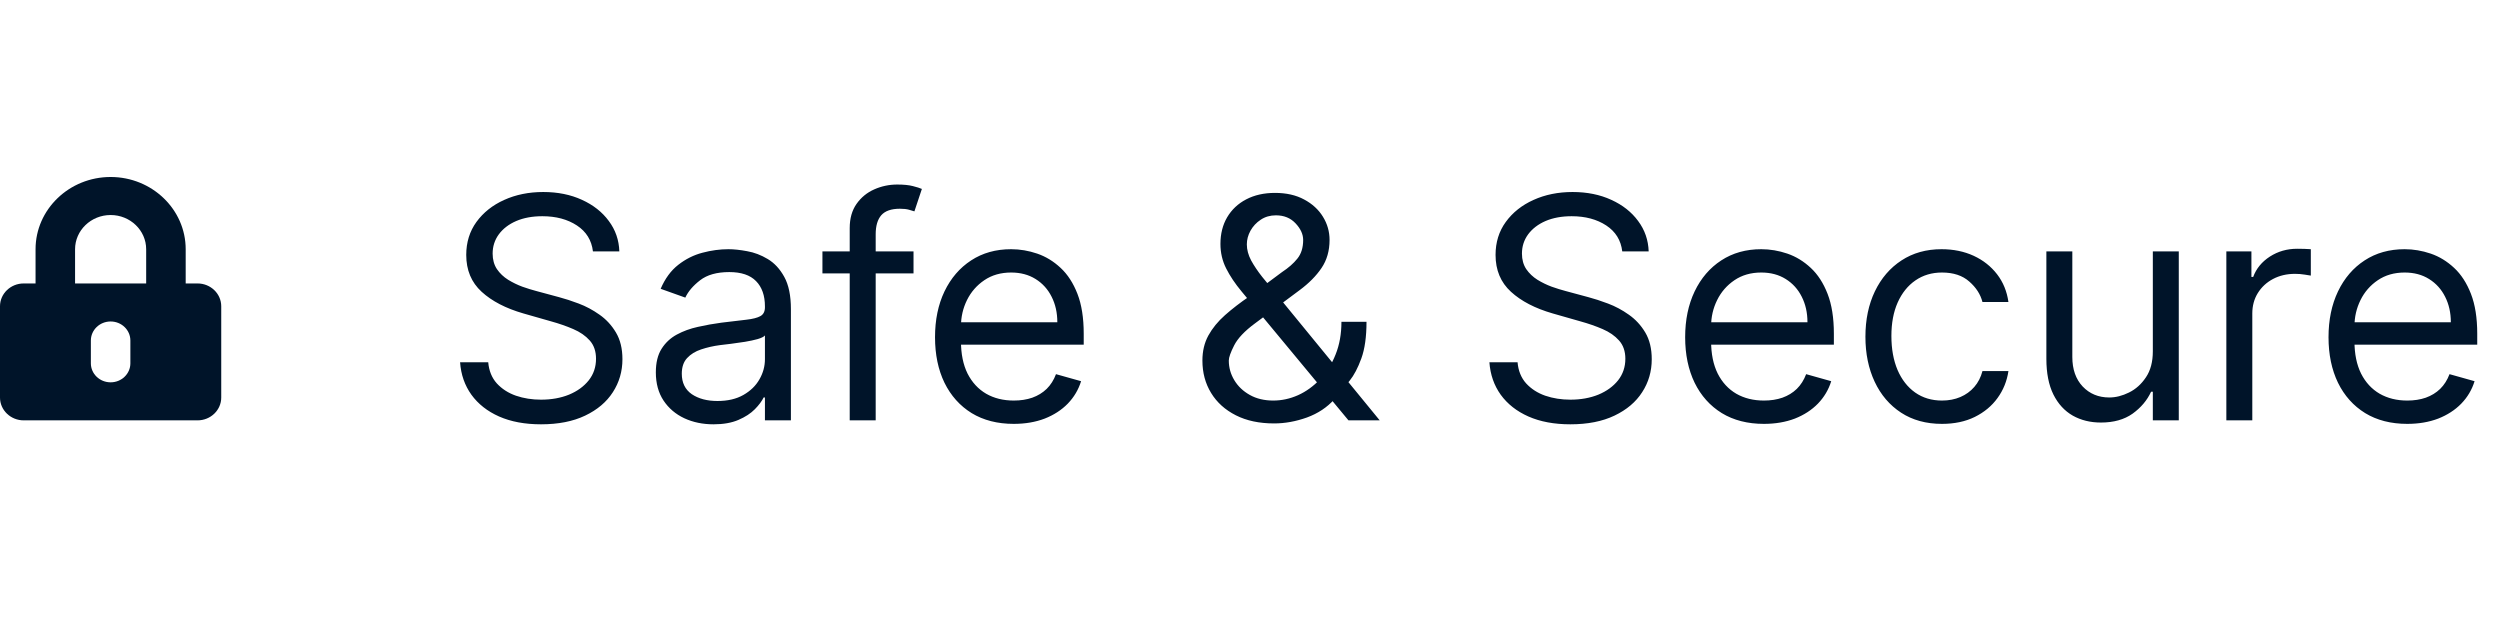 <svg width="113" height="28" viewBox="0 0 113 28" fill="none" xmlns="http://www.w3.org/2000/svg">
<path d="M26.801 11.364C26.741 10.86 26.5 10.469 26.075 10.19C25.651 9.912 25.131 9.773 24.514 9.773C24.063 9.773 23.669 9.846 23.331 9.991C22.996 10.137 22.734 10.338 22.546 10.593C22.36 10.848 22.267 11.138 22.267 11.463C22.267 11.735 22.332 11.969 22.461 12.164C22.593 12.356 22.762 12.517 22.968 12.646C23.174 12.772 23.389 12.877 23.614 12.96C23.84 13.039 24.047 13.104 24.236 13.153L25.27 13.432C25.535 13.501 25.83 13.598 26.155 13.72C26.483 13.843 26.796 14.01 27.095 14.222C27.396 14.431 27.645 14.7 27.84 15.028C28.036 15.356 28.134 15.758 28.134 16.236C28.134 16.786 27.989 17.283 27.701 17.727C27.416 18.171 26.998 18.524 26.448 18.786C25.901 19.048 25.237 19.179 24.454 19.179C23.725 19.179 23.094 19.061 22.56 18.826C22.03 18.591 21.613 18.262 21.308 17.842C21.006 17.421 20.835 16.932 20.796 16.375H22.068C22.101 16.759 22.231 17.078 22.456 17.329C22.685 17.578 22.973 17.764 23.321 17.886C23.672 18.006 24.05 18.065 24.454 18.065C24.925 18.065 25.348 17.989 25.722 17.837C26.097 17.681 26.393 17.465 26.612 17.19C26.831 16.912 26.94 16.587 26.94 16.216C26.94 15.878 26.846 15.603 26.657 15.391C26.468 15.178 26.22 15.006 25.911 14.874C25.603 14.741 25.27 14.625 24.912 14.526L23.659 14.168C22.864 13.939 22.234 13.613 21.77 13.188C21.306 12.764 21.074 12.209 21.074 11.523C21.074 10.953 21.228 10.456 21.536 10.031C21.848 9.604 22.265 9.272 22.789 9.037C23.316 8.798 23.904 8.679 24.554 8.679C25.21 8.679 25.794 8.797 26.304 9.032C26.814 9.264 27.219 9.582 27.517 9.987C27.819 10.391 27.978 10.85 27.994 11.364H26.801ZM32.249 19.179C31.765 19.179 31.326 19.088 30.931 18.905C30.537 18.72 30.224 18.453 29.992 18.105C29.76 17.754 29.644 17.329 29.644 16.832C29.644 16.395 29.73 16.04 29.902 15.768C30.075 15.493 30.305 15.278 30.593 15.122C30.882 14.966 31.2 14.85 31.548 14.774C31.899 14.695 32.252 14.632 32.607 14.585C33.071 14.526 33.447 14.481 33.735 14.451C34.027 14.418 34.239 14.363 34.372 14.287C34.508 14.211 34.575 14.078 34.575 13.889V13.849C34.575 13.359 34.441 12.978 34.173 12.706C33.908 12.434 33.505 12.298 32.965 12.298C32.404 12.298 31.965 12.421 31.647 12.666C31.329 12.912 31.105 13.173 30.976 13.452L29.862 13.054C30.061 12.59 30.326 12.229 30.658 11.97C30.993 11.708 31.357 11.526 31.752 11.423C32.149 11.317 32.54 11.264 32.925 11.264C33.17 11.264 33.452 11.294 33.77 11.354C34.092 11.41 34.401 11.528 34.7 11.707C35.001 11.886 35.252 12.156 35.45 12.517C35.649 12.878 35.749 13.362 35.749 13.969V19H34.575V17.966H34.516C34.436 18.132 34.304 18.309 34.118 18.498C33.932 18.687 33.685 18.848 33.377 18.98C33.069 19.113 32.693 19.179 32.249 19.179ZM32.428 18.125C32.892 18.125 33.283 18.034 33.601 17.852C33.922 17.669 34.164 17.434 34.327 17.146C34.493 16.857 34.575 16.554 34.575 16.236V15.162C34.526 15.222 34.416 15.276 34.247 15.326C34.082 15.372 33.889 15.414 33.671 15.45C33.455 15.483 33.245 15.513 33.039 15.54C32.837 15.563 32.673 15.583 32.547 15.599C32.242 15.639 31.957 15.704 31.692 15.793C31.43 15.88 31.218 16.01 31.056 16.186C30.896 16.358 30.817 16.594 30.817 16.892C30.817 17.3 30.968 17.608 31.269 17.817C31.574 18.022 31.96 18.125 32.428 18.125ZM41.291 11.364V12.358H37.174V11.364H41.291ZM38.407 19V10.31C38.407 9.872 38.51 9.508 38.716 9.216C38.921 8.924 39.188 8.705 39.516 8.56C39.844 8.414 40.191 8.341 40.555 8.341C40.843 8.341 41.079 8.364 41.261 8.411C41.443 8.457 41.579 8.5 41.669 8.54L41.331 9.554C41.271 9.534 41.188 9.509 41.082 9.479C40.979 9.45 40.843 9.435 40.674 9.435C40.287 9.435 40.007 9.532 39.834 9.728C39.665 9.924 39.581 10.21 39.581 10.588V19H38.407ZM45.822 19.159C45.087 19.159 44.452 18.997 43.918 18.672C43.388 18.344 42.979 17.886 42.69 17.3C42.405 16.71 42.263 16.024 42.263 15.242C42.263 14.459 42.405 13.77 42.69 13.173C42.979 12.573 43.38 12.106 43.894 11.771C44.41 11.433 45.014 11.264 45.703 11.264C46.101 11.264 46.494 11.331 46.881 11.463C47.269 11.596 47.622 11.811 47.94 12.109C48.258 12.404 48.512 12.796 48.701 13.283C48.89 13.77 48.984 14.37 48.984 15.082V15.579H43.098V14.565H47.791C47.791 14.134 47.705 13.75 47.533 13.412C47.364 13.074 47.122 12.807 46.807 12.611C46.495 12.416 46.127 12.318 45.703 12.318C45.236 12.318 44.831 12.434 44.49 12.666C44.152 12.895 43.892 13.193 43.709 13.561C43.527 13.929 43.436 14.323 43.436 14.744V15.421C43.436 15.997 43.535 16.486 43.734 16.887C43.937 17.285 44.217 17.588 44.575 17.797C44.932 18.002 45.349 18.105 45.822 18.105C46.131 18.105 46.409 18.062 46.658 17.976C46.91 17.886 47.127 17.754 47.309 17.578C47.491 17.399 47.632 17.177 47.731 16.912L48.865 17.23C48.746 17.615 48.545 17.953 48.264 18.244C47.982 18.533 47.634 18.758 47.219 18.921C46.805 19.079 46.34 19.159 45.822 19.159ZM57.59 19.139C56.921 19.139 56.344 19.017 55.86 18.771C55.376 18.526 55.003 18.19 54.742 17.762C54.48 17.334 54.349 16.846 54.349 16.296C54.349 15.871 54.438 15.495 54.617 15.167C54.8 14.835 55.05 14.529 55.368 14.247C55.689 13.962 56.059 13.677 56.477 13.392L57.948 12.298C58.236 12.109 58.467 11.907 58.639 11.692C58.815 11.476 58.903 11.195 58.903 10.847C58.903 10.588 58.788 10.338 58.56 10.096C58.334 9.854 58.038 9.733 57.67 9.733C57.411 9.733 57.182 9.799 56.984 9.932C56.788 10.061 56.634 10.227 56.521 10.429C56.412 10.628 56.357 10.833 56.357 11.046C56.357 11.284 56.422 11.526 56.551 11.771C56.684 12.013 56.851 12.262 57.053 12.517C57.259 12.769 57.471 13.027 57.69 13.293L62.363 19H60.951L57.093 14.347C56.735 13.916 56.41 13.525 56.119 13.173C55.827 12.822 55.595 12.476 55.423 12.134C55.25 11.793 55.164 11.423 55.164 11.026C55.164 10.568 55.265 10.167 55.467 9.822C55.673 9.474 55.959 9.204 56.327 9.012C56.699 8.817 57.133 8.719 57.63 8.719C58.14 8.719 58.58 8.818 58.947 9.017C59.315 9.213 59.599 9.473 59.798 9.798C59.996 10.119 60.096 10.469 60.096 10.847C60.096 11.334 59.975 11.756 59.733 12.114C59.491 12.472 59.161 12.805 58.744 13.114L56.715 14.625C56.258 14.963 55.948 15.291 55.785 15.609C55.623 15.928 55.542 16.156 55.542 16.296C55.542 16.614 55.625 16.91 55.791 17.185C55.956 17.46 56.19 17.683 56.492 17.852C56.793 18.021 57.146 18.105 57.55 18.105C57.935 18.105 58.309 18.024 58.674 17.861C59.039 17.696 59.368 17.457 59.663 17.146C59.962 16.834 60.197 16.459 60.369 16.022C60.545 15.585 60.633 15.092 60.633 14.546H61.766C61.766 15.222 61.688 15.773 61.533 16.201C61.377 16.629 61.201 16.963 61.006 17.205C60.81 17.447 60.653 17.628 60.533 17.747C60.494 17.797 60.457 17.847 60.424 17.896C60.391 17.946 60.354 17.996 60.315 18.046C59.986 18.413 59.572 18.688 59.072 18.871C58.571 19.05 58.077 19.139 57.59 19.139ZM73.326 11.364C73.267 10.86 73.025 10.469 72.601 10.19C72.176 9.912 71.656 9.773 71.04 9.773C70.589 9.773 70.194 9.846 69.856 9.991C69.522 10.137 69.26 10.338 69.071 10.593C68.885 10.848 68.792 11.138 68.792 11.463C68.792 11.735 68.857 11.969 68.986 12.164C69.119 12.356 69.288 12.517 69.493 12.646C69.699 12.772 69.914 12.877 70.14 12.96C70.365 13.039 70.572 13.104 70.761 13.153L71.795 13.432C72.06 13.501 72.355 13.598 72.68 13.72C73.008 13.843 73.322 14.01 73.62 14.222C73.921 14.431 74.17 14.7 74.366 15.028C74.561 15.356 74.659 15.758 74.659 16.236C74.659 16.786 74.515 17.283 74.226 17.727C73.941 18.171 73.524 18.524 72.974 18.786C72.427 19.048 71.762 19.179 70.98 19.179C70.251 19.179 69.619 19.061 69.086 18.826C68.555 18.591 68.138 18.262 67.833 17.842C67.531 17.421 67.361 16.932 67.321 16.375H68.594C68.627 16.759 68.756 17.078 68.981 17.329C69.21 17.578 69.498 17.764 69.846 17.886C70.198 18.006 70.576 18.065 70.98 18.065C71.451 18.065 71.873 17.989 72.248 17.837C72.622 17.681 72.919 17.465 73.138 17.19C73.356 16.912 73.466 16.587 73.466 16.216C73.466 15.878 73.371 15.603 73.182 15.391C72.993 15.178 72.745 15.006 72.437 14.874C72.128 14.741 71.795 14.625 71.437 14.526L70.184 14.168C69.389 13.939 68.759 13.613 68.295 13.188C67.831 12.764 67.599 12.209 67.599 11.523C67.599 10.953 67.753 10.456 68.062 10.031C68.373 9.604 68.791 9.272 69.314 9.037C69.841 8.798 70.43 8.679 71.079 8.679C71.736 8.679 72.319 8.797 72.829 9.032C73.34 9.264 73.744 9.582 74.042 9.987C74.344 10.391 74.503 10.85 74.52 11.364H73.326ZM79.729 19.159C78.993 19.159 78.358 18.997 77.825 18.672C77.294 18.344 76.885 17.886 76.597 17.3C76.312 16.71 76.169 16.024 76.169 15.242C76.169 14.459 76.312 13.77 76.597 13.173C76.885 12.573 77.286 12.106 77.8 11.771C78.317 11.433 78.92 11.264 79.609 11.264C80.007 11.264 80.4 11.331 80.788 11.463C81.175 11.596 81.528 11.811 81.847 12.109C82.165 12.404 82.418 12.796 82.607 13.283C82.796 13.77 82.891 14.37 82.891 15.082V15.579H77.004V14.565H81.697C81.697 14.134 81.611 13.75 81.439 13.412C81.27 13.074 81.028 12.807 80.713 12.611C80.401 12.416 80.034 12.318 79.609 12.318C79.142 12.318 78.738 12.434 78.396 12.666C78.058 12.895 77.798 13.193 77.616 13.561C77.433 13.929 77.342 14.323 77.342 14.744V15.421C77.342 15.997 77.442 16.486 77.641 16.887C77.843 17.285 78.123 17.588 78.481 17.797C78.839 18.002 79.255 18.105 79.729 18.105C80.037 18.105 80.315 18.062 80.564 17.976C80.816 17.886 81.033 17.754 81.215 17.578C81.397 17.399 81.538 17.177 81.638 16.912L82.771 17.23C82.652 17.615 82.451 17.953 82.17 18.244C81.888 18.533 81.54 18.758 81.126 18.921C80.711 19.079 80.246 19.159 79.729 19.159ZM87.778 19.159C87.062 19.159 86.445 18.99 85.928 18.652C85.411 18.314 85.013 17.848 84.735 17.255C84.457 16.662 84.317 15.984 84.317 15.222C84.317 14.446 84.46 13.762 84.745 13.168C85.033 12.572 85.434 12.106 85.948 11.771C86.465 11.433 87.068 11.264 87.758 11.264C88.295 11.264 88.779 11.364 89.21 11.562C89.64 11.761 89.993 12.04 90.269 12.398C90.544 12.756 90.714 13.173 90.781 13.651H89.607C89.518 13.303 89.319 12.994 89.011 12.726C88.706 12.454 88.295 12.318 87.778 12.318C87.32 12.318 86.919 12.438 86.575 12.676C86.233 12.912 85.966 13.245 85.774 13.675C85.585 14.103 85.491 14.605 85.491 15.182C85.491 15.772 85.584 16.285 85.769 16.723C85.958 17.16 86.223 17.5 86.565 17.742C86.909 17.984 87.314 18.105 87.778 18.105C88.083 18.105 88.359 18.052 88.608 17.946C88.856 17.84 89.067 17.688 89.239 17.489C89.412 17.29 89.534 17.051 89.607 16.773H90.781C90.714 17.224 90.55 17.63 90.288 17.991C90.03 18.349 89.687 18.634 89.259 18.846C88.835 19.055 88.341 19.159 87.778 19.159ZM97.308 15.878V11.364H98.481V19H97.308V17.707H97.229C97.05 18.095 96.771 18.425 96.394 18.697C96.016 18.965 95.538 19.099 94.962 19.099C94.484 19.099 94.06 18.995 93.689 18.786C93.318 18.574 93.026 18.256 92.814 17.832C92.602 17.404 92.496 16.866 92.496 16.216V11.364H93.669V16.136C93.669 16.693 93.825 17.137 94.136 17.469C94.451 17.8 94.852 17.966 95.34 17.966C95.631 17.966 95.928 17.891 96.229 17.742C96.534 17.593 96.79 17.364 96.995 17.056C97.204 16.748 97.308 16.355 97.308 15.878ZM100.631 19V11.364H101.764V12.517H101.844C101.983 12.139 102.235 11.833 102.599 11.597C102.964 11.362 103.375 11.244 103.832 11.244C103.918 11.244 104.026 11.246 104.155 11.249C104.285 11.253 104.382 11.258 104.449 11.264V12.457C104.409 12.447 104.318 12.432 104.175 12.413C104.036 12.389 103.889 12.378 103.733 12.378C103.362 12.378 103.03 12.456 102.738 12.611C102.45 12.764 102.221 12.976 102.052 13.248C101.887 13.516 101.804 13.823 101.804 14.168V19H100.631ZM108.809 19.159C108.073 19.159 107.438 18.997 106.905 18.672C106.374 18.344 105.965 17.886 105.677 17.3C105.392 16.71 105.249 16.024 105.249 15.242C105.249 14.459 105.392 13.77 105.677 13.173C105.965 12.573 106.366 12.106 106.88 11.771C107.397 11.433 108 11.264 108.689 11.264C109.087 11.264 109.48 11.331 109.868 11.463C110.256 11.596 110.608 11.811 110.927 12.109C111.245 12.404 111.498 12.796 111.687 13.283C111.876 13.77 111.971 14.37 111.971 15.082V15.579H106.084V14.565H110.778C110.778 14.134 110.691 13.75 110.519 13.412C110.35 13.074 110.108 12.807 109.793 12.611C109.482 12.416 109.114 12.318 108.689 12.318C108.222 12.318 107.818 12.434 107.476 12.666C107.138 12.895 106.878 13.193 106.696 13.561C106.514 13.929 106.422 14.323 106.422 14.744V15.421C106.422 15.997 106.522 16.486 106.721 16.887C106.923 17.285 107.203 17.588 107.561 17.797C107.919 18.002 108.335 18.105 108.809 18.105C109.117 18.105 109.395 18.062 109.644 17.976C109.896 17.886 110.113 17.754 110.295 17.578C110.478 17.399 110.618 17.177 110.718 16.912L111.851 17.23C111.732 17.615 111.532 17.953 111.25 18.244C110.968 18.533 110.62 18.758 110.206 18.921C109.791 19.079 109.326 19.159 108.809 19.159Z" fill="#001429"/>
<path d="M8.929 12.812H8.393V11.266C8.393 9.465 6.871 8 5 8C3.129 8 1.607 9.465 1.607 11.266V12.812H1.071C0.48 12.812 0 13.274 0 13.844V17.969C0 18.538 0.48 19 1.071 19H8.929C9.52 19 10 18.538 10 17.969V13.844C10 13.274 9.52 12.812 8.929 12.812ZM5.893 16.422C5.893 16.897 5.493 17.281 5 17.281C4.507 17.281 4.107 16.897 4.107 16.422V15.391C4.107 14.916 4.507 14.531 5 14.531C5.493 14.531 5.893 14.916 5.893 15.391V16.422ZM6.607 12.812H3.393V11.266C3.393 10.413 4.114 9.719 5 9.719C5.886 9.719 6.607 10.413 6.607 11.266V12.812Z" fill="#001429"/>
</svg>
